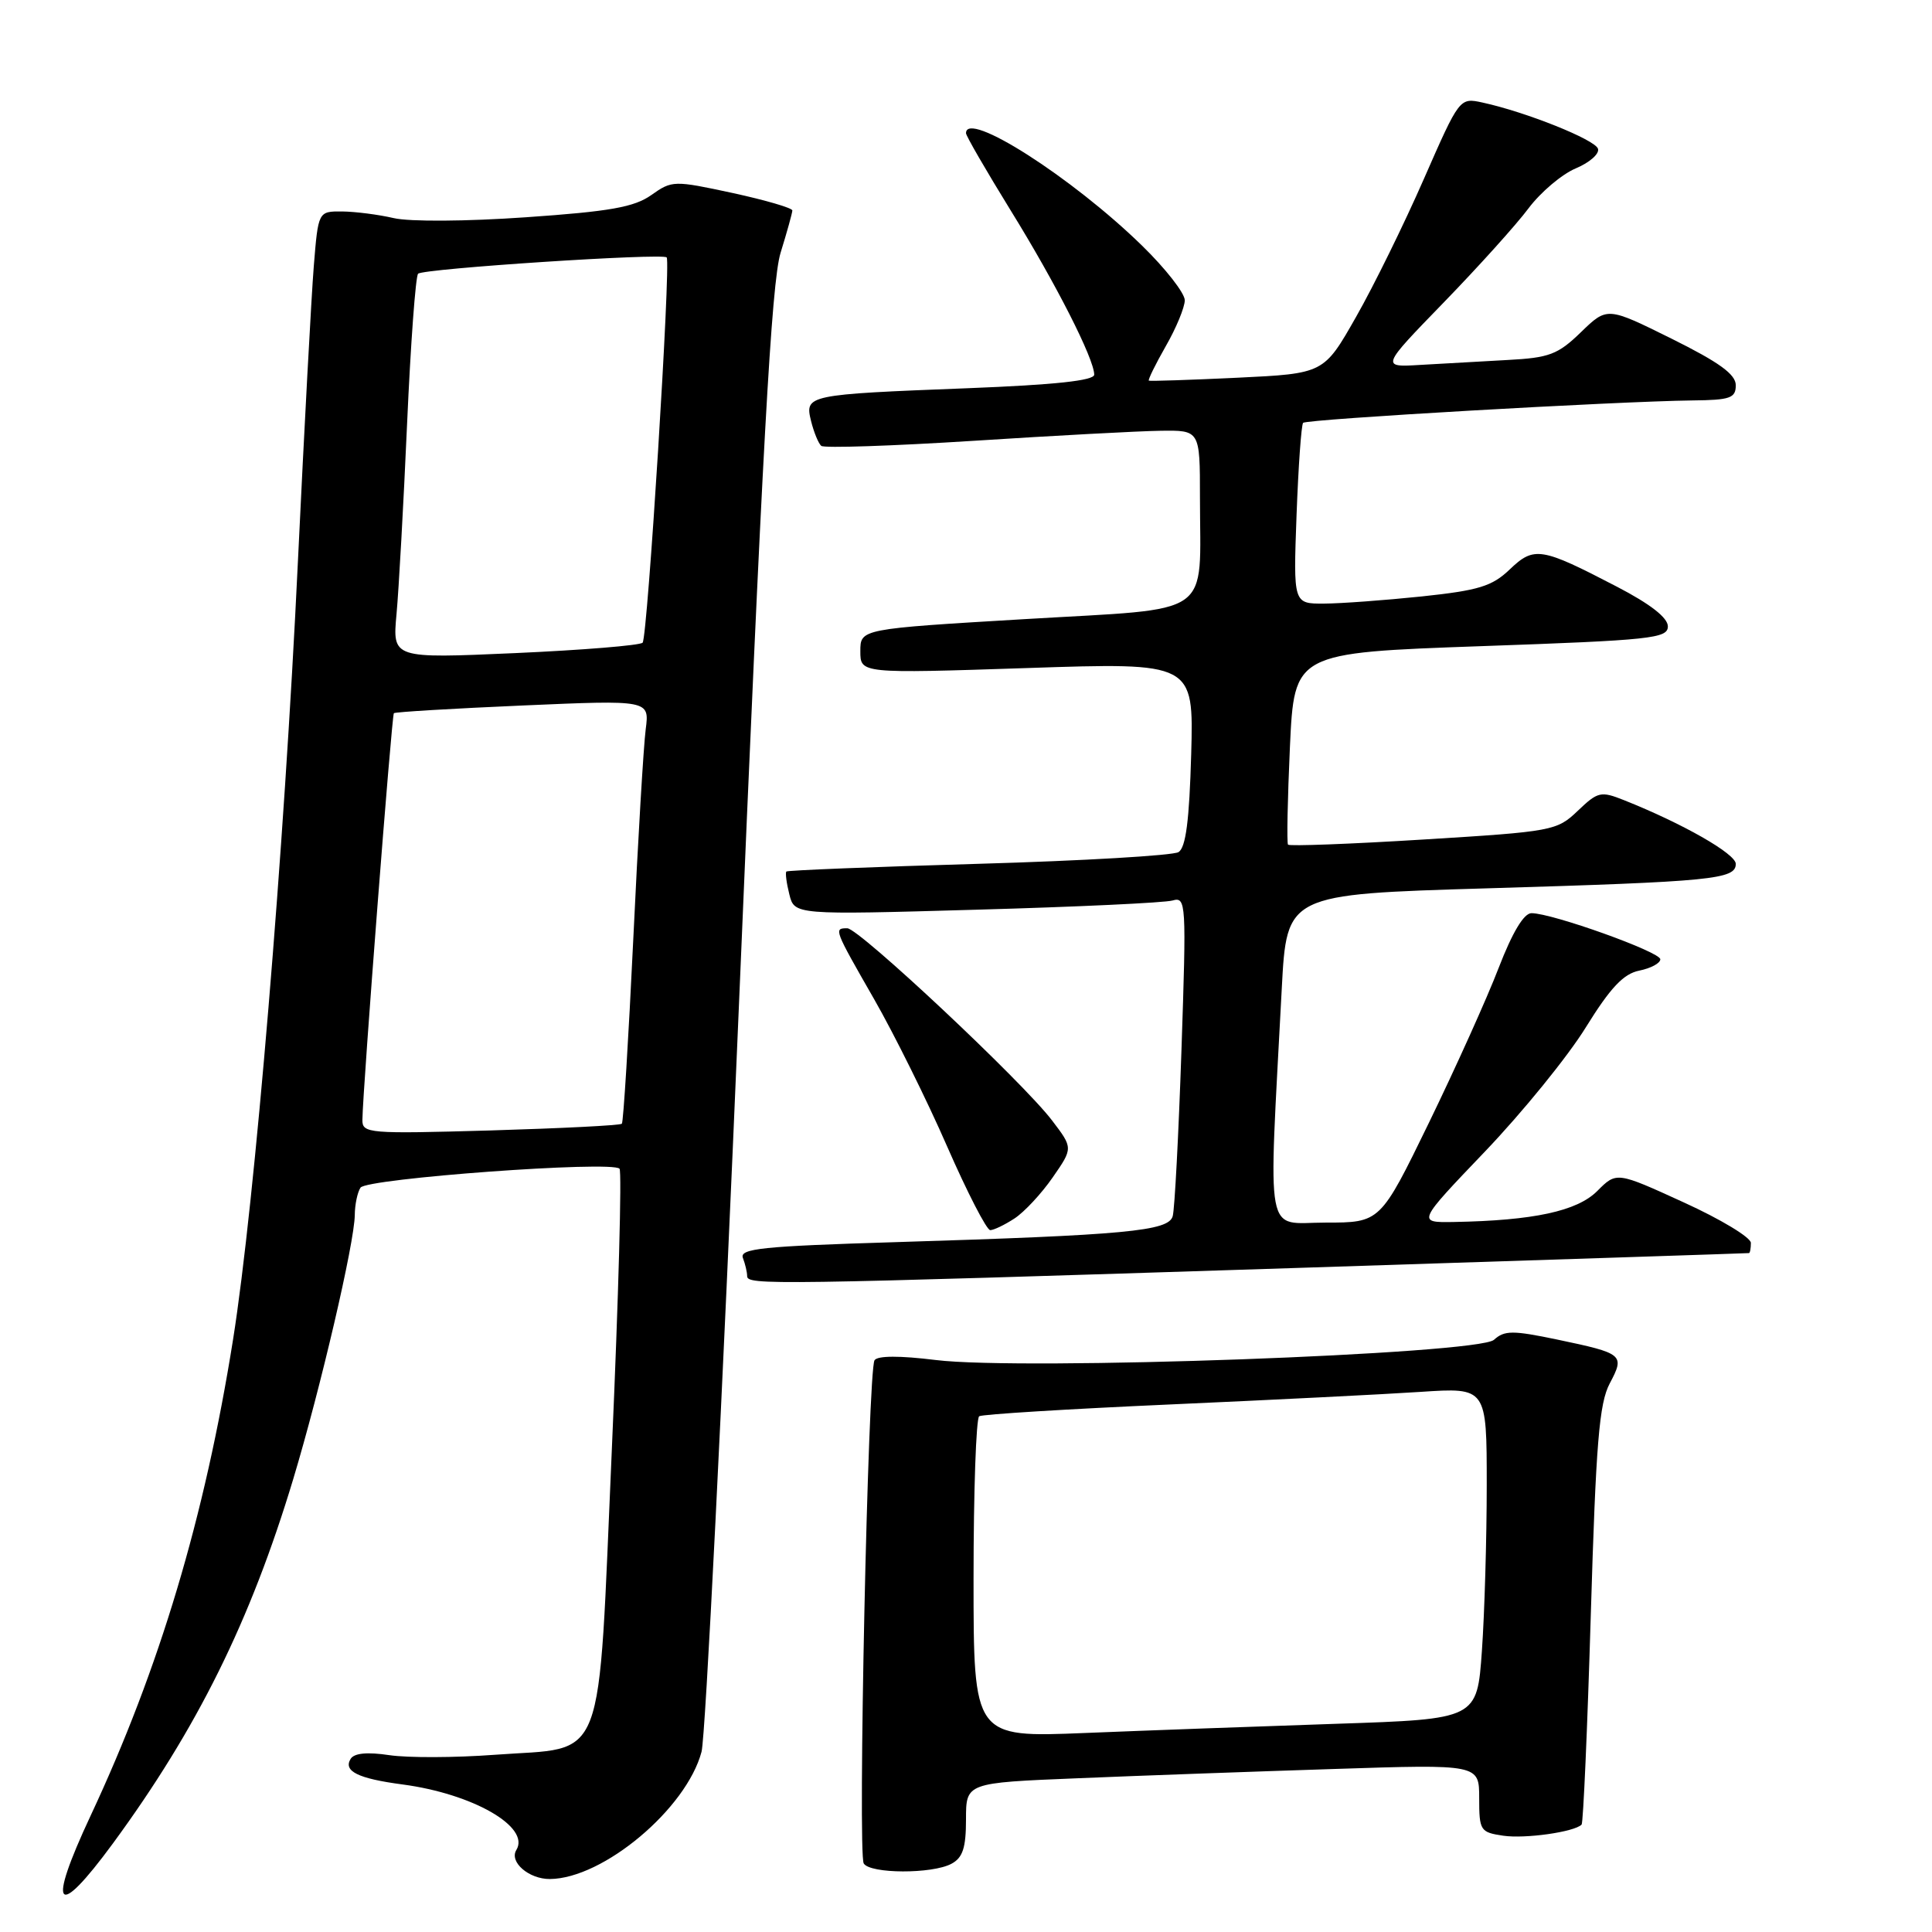 <?xml version="1.0" encoding="UTF-8" standalone="no"?>
<!DOCTYPE svg PUBLIC "-//W3C//DTD SVG 1.1//EN" "http://www.w3.org/Graphics/SVG/1.1/DTD/svg11.dtd" >
<svg xmlns="http://www.w3.org/2000/svg" xmlns:xlink="http://www.w3.org/1999/xlink" version="1.1" viewBox="0 0 256 256">
 <g >
 <path fill="currentColor"
d=" M 14.95 244.28 C 26.14 229.03 33.18 214.81 38.85 196.00 C 42.48 183.95 46.97 164.68 47.01 161.00 C 47.02 159.62 47.36 157.99 47.77 157.37 C 48.57 156.15 81.08 153.77 82.09 154.86 C 82.41 155.21 81.96 171.86 81.08 191.85 C 79.18 234.89 80.51 231.40 65.53 232.52 C 60.31 232.91 54.05 232.93 51.61 232.57 C 48.67 232.13 46.94 232.29 46.46 233.06 C 45.46 234.69 47.44 235.67 53.34 236.45 C 62.67 237.69 70.30 242.08 68.42 245.13 C 67.44 246.72 70.08 249.00 72.87 248.98 C 79.94 248.92 90.97 239.65 92.96 232.11 C 93.48 230.12 95.70 185.75 97.90 133.50 C 101.00 59.51 102.23 37.39 103.43 33.50 C 104.28 30.75 104.98 28.23 104.99 27.89 C 105.00 27.56 101.43 26.52 97.06 25.57 C 89.30 23.90 89.05 23.90 86.31 25.84 C 84.04 27.45 80.83 28.02 69.67 28.79 C 61.82 29.34 54.26 29.39 52.17 28.90 C 50.15 28.43 47.08 28.04 45.34 28.02 C 42.17 28.00 42.17 28.00 41.58 35.25 C 41.26 39.24 40.31 56.90 39.47 74.50 C 37.66 112.60 33.75 159.46 30.88 177.50 C 27.13 201.04 21.14 221.07 12.01 240.58 C 6.19 253.01 7.41 254.54 14.95 244.28 Z  M 126.07 246.96 C 127.57 246.16 128.00 244.85 128.00 241.08 C 128.00 236.23 128.00 236.23 142.75 235.63 C 150.86 235.29 166.16 234.74 176.75 234.40 C 196.00 233.77 196.00 233.77 196.00 238.27 C 196.00 242.57 196.15 242.79 199.18 243.24 C 202.09 243.67 208.59 242.75 209.57 241.77 C 209.79 241.54 210.34 229.02 210.79 213.93 C 211.47 191.18 211.90 185.96 213.30 183.31 C 215.32 179.50 215.12 179.34 206.30 177.49 C 200.45 176.27 199.35 176.27 197.96 177.53 C 195.85 179.44 135.40 181.63 124.00 180.21 C 119.22 179.62 116.27 179.63 115.88 180.24 C 115.01 181.59 113.64 245.61 114.45 246.92 C 115.30 248.30 123.52 248.33 126.07 246.96 Z  M 171.50 168.02 C 204.50 166.95 231.61 166.07 231.75 166.04 C 231.89 166.02 232.00 165.41 232.00 164.69 C 232.00 163.97 228.00 161.55 223.10 159.32 C 214.20 155.25 214.20 155.25 211.64 157.82 C 208.97 160.49 203.18 161.73 192.63 161.92 C 187.76 162.00 187.76 162.00 196.77 152.58 C 201.72 147.40 207.73 140.01 210.11 136.16 C 213.40 130.85 215.12 129.03 217.22 128.61 C 218.75 128.30 220.00 127.63 220.00 127.11 C 220.00 126.13 205.67 121.00 202.93 121.00 C 201.92 121.00 200.40 123.54 198.58 128.25 C 197.05 132.24 192.89 141.46 189.35 148.75 C 182.90 162.00 182.90 162.00 175.64 162.00 C 167.50 162.00 168.06 165.01 169.84 131.00 C 170.50 118.50 170.50 118.50 197.00 117.71 C 226.91 116.82 230.00 116.52 230.00 114.47 C 230.00 113.13 222.94 109.11 215.20 106.03 C 212.11 104.80 211.73 104.89 209.06 107.44 C 206.30 110.08 205.74 110.19 188.61 111.24 C 178.92 111.84 170.85 112.14 170.67 111.92 C 170.49 111.69 170.61 105.88 170.92 99.00 C 171.50 86.50 171.50 86.50 196.25 85.62 C 218.82 84.83 221.00 84.59 221.00 83.00 C 221.00 81.85 218.68 80.04 214.25 77.74 C 204.20 72.51 203.28 72.36 200.05 75.45 C 197.71 77.69 195.94 78.23 188.40 79.03 C 183.50 79.54 177.67 79.97 175.44 79.98 C 171.37 80.00 171.37 80.00 171.80 68.25 C 172.04 61.79 172.43 56.29 172.67 56.03 C 173.12 55.54 214.24 53.18 224.25 53.06 C 229.26 53.01 230.00 52.75 230.00 51.05 C 230.00 49.60 227.82 48.02 221.48 44.87 C 212.96 40.65 212.96 40.65 209.49 44.01 C 206.43 46.98 205.29 47.41 199.76 47.70 C 196.32 47.89 191.13 48.18 188.23 48.35 C 182.96 48.67 182.96 48.67 191.30 40.08 C 195.88 35.36 200.94 29.75 202.54 27.60 C 204.15 25.46 206.96 23.08 208.80 22.31 C 210.64 21.54 211.96 20.37 211.74 19.71 C 211.35 18.50 202.20 14.84 196.45 13.59 C 193.40 12.93 193.40 12.93 188.67 23.71 C 186.07 29.65 182.03 37.88 179.68 42.00 C 175.42 49.50 175.42 49.50 163.96 50.05 C 157.66 50.35 152.38 50.52 152.23 50.44 C 152.08 50.36 153.08 48.31 154.46 45.89 C 155.85 43.48 156.98 40.73 156.99 39.79 C 156.99 38.85 154.45 35.59 151.33 32.55 C 142.06 23.50 128.00 14.52 128.00 17.65 C 128.00 18.00 130.67 22.61 133.93 27.90 C 139.91 37.57 144.97 47.53 144.99 49.64 C 145.00 50.43 139.78 50.99 128.25 51.44 C 106.87 52.27 106.62 52.33 107.47 55.79 C 107.84 57.28 108.45 58.76 108.82 59.08 C 109.19 59.40 118.28 59.09 129.00 58.41 C 139.72 57.72 150.86 57.12 153.75 57.08 C 159.00 57.00 159.00 57.00 159.00 65.87 C 159.00 82.04 161.17 80.53 135.90 82.03 C 114.00 83.33 114.00 83.33 114.00 86.29 C 114.00 89.25 114.00 89.25 136.09 88.52 C 158.17 87.78 158.17 87.78 157.84 99.93 C 157.59 108.73 157.13 112.30 156.16 112.91 C 155.42 113.36 143.49 114.06 129.66 114.46 C 115.82 114.86 104.37 115.32 104.20 115.48 C 104.04 115.64 104.21 116.99 104.59 118.50 C 105.27 121.23 105.27 121.23 129.39 120.54 C 142.65 120.17 154.34 119.62 155.37 119.32 C 157.17 118.81 157.21 119.56 156.55 139.14 C 156.17 150.34 155.65 160.24 155.39 161.15 C 154.84 163.13 149.27 163.65 118.69 164.59 C 100.96 165.13 97.96 165.44 98.44 166.69 C 98.75 167.50 99.00 168.58 99.00 169.08 C 99.00 170.30 101.82 170.26 171.50 168.02 Z  M 134.43 161.45 C 135.73 160.60 138.01 158.15 139.49 156.01 C 142.19 152.12 142.19 152.12 139.39 148.45 C 135.49 143.33 113.82 123.00 112.27 123.00 C 110.46 123.00 110.50 123.10 115.83 132.40 C 118.48 137.03 122.84 145.81 125.50 151.91 C 128.17 158.01 130.74 163.00 131.21 163.00 C 131.68 163.00 133.13 162.30 134.43 161.45 Z  M 48.02 148.39 C 48.07 144.30 51.91 94.76 52.19 94.50 C 52.36 94.34 60.05 93.88 69.28 93.48 C 86.06 92.75 86.06 92.75 85.56 96.63 C 85.28 98.76 84.53 111.30 83.91 124.50 C 83.28 137.70 82.60 148.68 82.40 148.90 C 82.20 149.12 74.38 149.51 65.02 149.79 C 48.82 150.25 48.00 150.19 48.02 148.39 Z  M 52.54 81.38 C 52.84 78.15 53.47 66.81 53.94 56.18 C 54.41 45.56 55.07 36.60 55.40 36.27 C 56.07 35.59 87.89 33.51 88.34 34.11 C 88.91 34.85 85.80 84.50 85.15 85.16 C 84.79 85.52 77.19 86.14 68.25 86.54 C 52.00 87.26 52.00 87.26 52.54 81.38 Z  M 129.00 209.17 C 129.00 197.59 129.34 187.91 129.75 187.66 C 130.16 187.40 141.53 186.70 155.00 186.10 C 168.47 185.50 183.44 184.75 188.25 184.43 C 197.00 183.85 197.00 183.85 197.00 196.77 C 197.00 203.88 196.71 213.77 196.36 218.74 C 195.72 227.79 195.72 227.79 177.11 228.41 C 166.87 228.75 151.86 229.30 143.75 229.63 C 129.00 230.23 129.00 230.23 129.00 209.17 Z "/>
</g>
</svg>